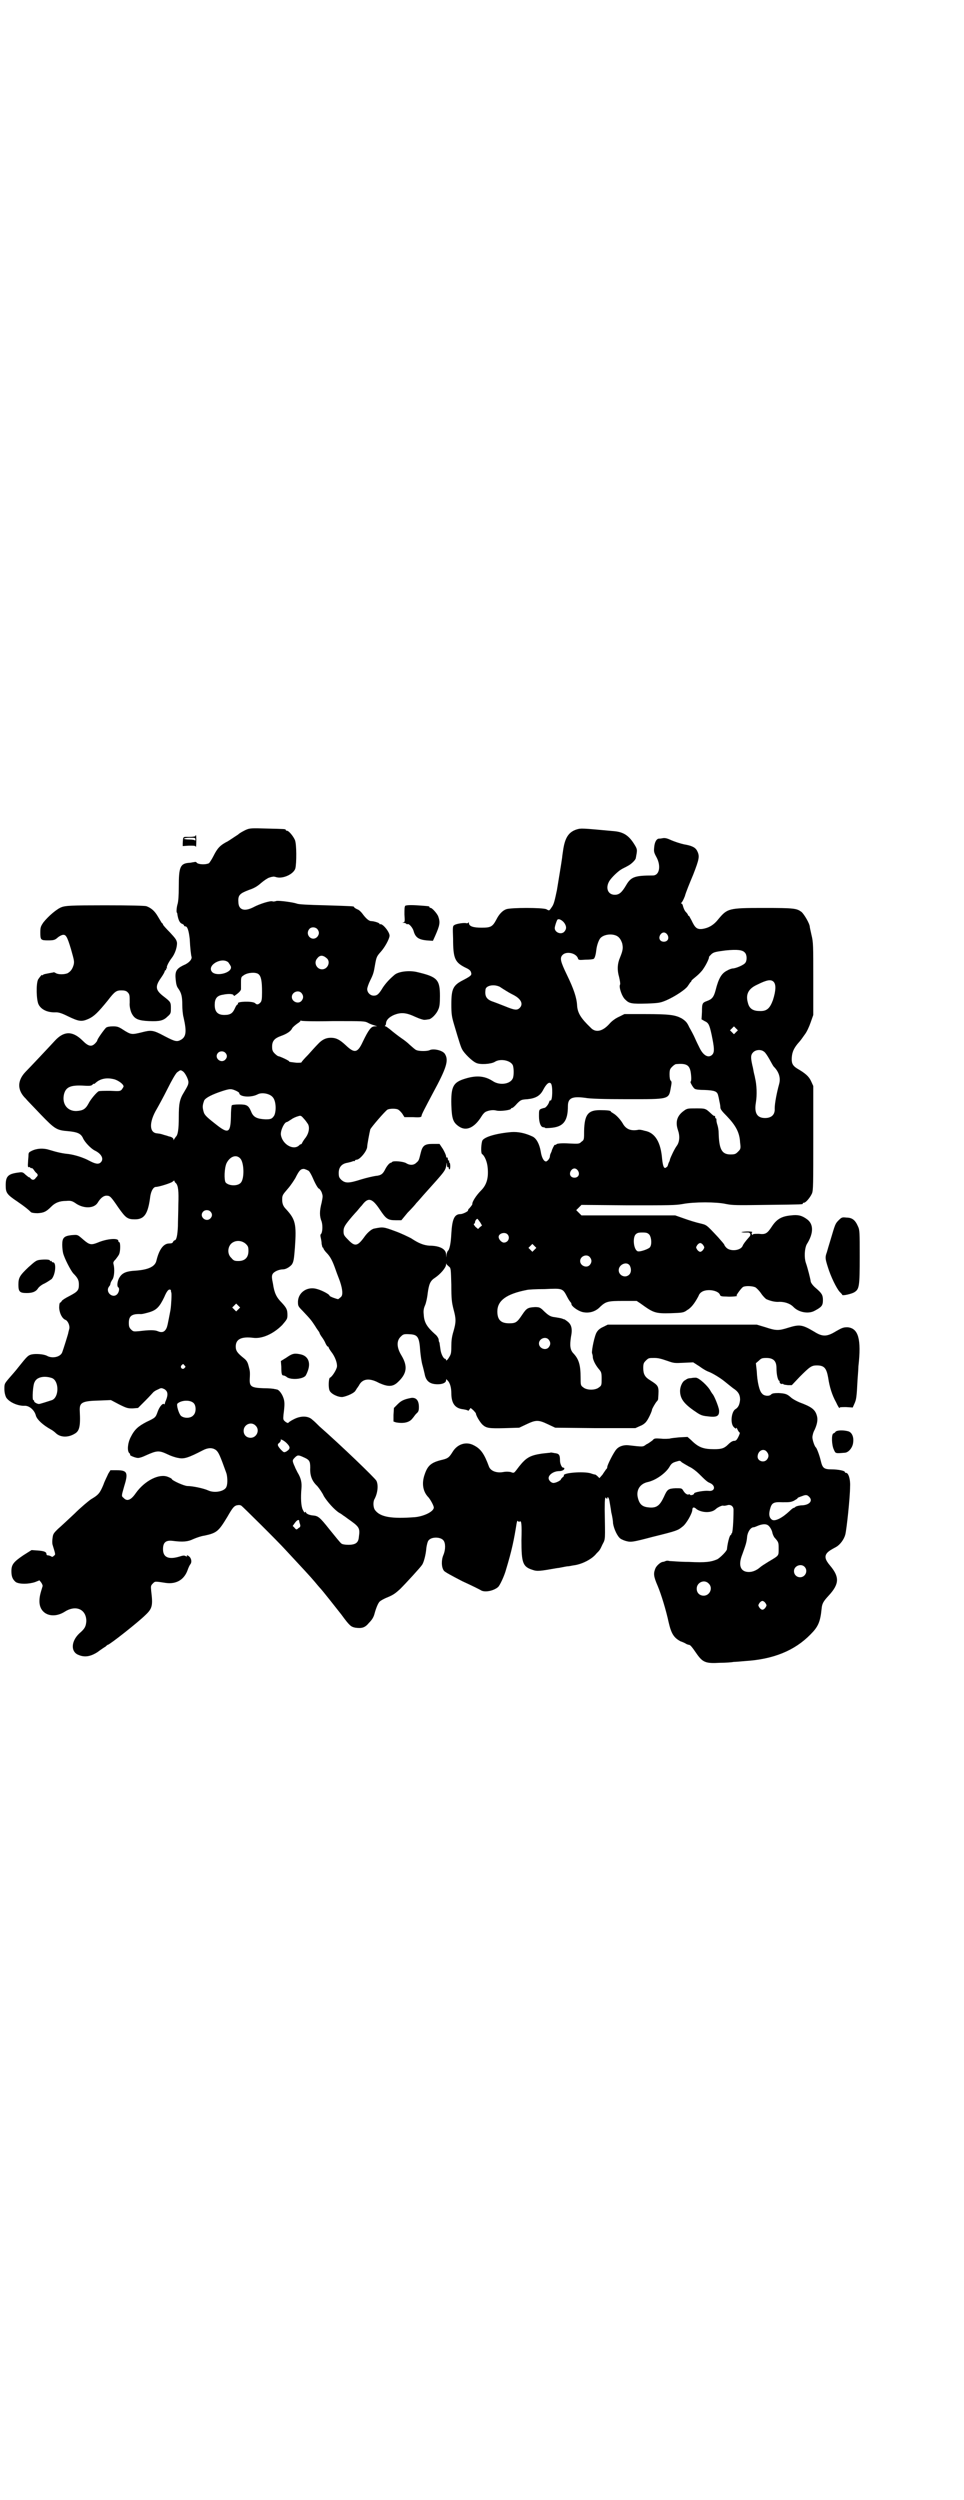 <?xml version="1.0" standalone="no"?>
<!DOCTYPE svg PUBLIC "-//W3C//DTD SVG 20010904//EN"
 "http://www.w3.org/TR/2001/REC-SVG-20010904/DTD/svg10.dtd">
<svg version="1.0" xmlns="http://www.w3.org/2000/svg"
 width="1100pt" height="2850pt" viewBox="0 0 1100 2850"
 preserveAspectRatio="xMidYMid meet">
<g transform="translate(0,2850) scale(0.5,-0.5)"
fill="#000000" stroke="none">
<path d="M561 3808 c-6 -3 -14 -7 -18 -11 -5 -3 -15 -10 -23 -15 -18 -9 -24
-16 -33 -34 -4 -8 -9 -15 -10 -16 -8 -4 -24 -3 -28 1 -1 2 -3 2 -3 2 -1 0 -6
-1 -12 -2 -23 -1 -26 -9 -26 -55 0 -20 -1 -34 -3 -40 -2 -7 -3 -19 -1 -19 0 0
1 -2 1 -5 2 -11 5 -18 10 -20 3 -1 5 -3 5 -4 0 -1 1 -2 3 -2 5 0 8 -11 10 -29
1 -21 3 -37 4 -40 2 -6 -6 -15 -19 -20 -16 -8 -19 -14 -17 -33 1 -9 2 -15 6
-20 7 -10 9 -18 9 -37 0 -9 1 -22 3 -29 7 -31 6 -43 -5 -50 -10 -6 -14 -5 -39
8 -26 14 -30 14 -53 8 -21 -5 -23 -5 -39 5 -12 8 -15 9 -25 9 -8 0 -13 -1 -16
-3 -5 -5 -20 -26 -20 -29 0 -1 -2 -4 -5 -7 -8 -8 -15 -7 -28 6 -23 23 -43 23
-64 0 -10 -11 -59 -63 -67 -71 -19 -20 -19 -42 1 -61 3 -4 18 -19 34 -36 32
-33 36 -36 63 -38 20 -2 28 -5 33 -15 4 -10 19 -25 27 -29 15 -7 22 -19 14
-27 -5 -5 -12 -4 -27 4 -13 7 -32 13 -47 15 -12 1 -26 4 -42 9 -15 5 -30 4
-42 -2 -6 -3 -7 -4 -7 -10 0 -4 -1 -11 -1 -15 -1 -11 0 -13 2 -12 1 1 2 0 3
-1 1 -1 2 -2 3 -1 1 0 3 -1 5 -4 2 -3 5 -7 7 -8 3 -4 3 -5 -2 -10 -4 -6 -8 -6
-12 -2 -1 2 -3 3 -4 3 -1 0 -4 3 -8 6 -5 5 -7 6 -14 5 -25 -3 -31 -8 -31 -29
0 -17 2 -21 26 -37 19 -13 26 -19 32 -25 2 -1 7 -2 15 -2 14 1 19 3 31 15 9 9
19 13 34 13 11 1 14 0 24 -7 18 -11 40 -10 48 3 6 10 13 16 20 16 8 0 10 -2
27 -27 17 -24 21 -27 38 -27 22 0 30 13 35 53 2 12 7 21 13 21 7 0 35 9 38 12
2 2 4 3 4 2 0 -1 1 -4 3 -5 6 -6 7 -19 6 -49 0 -16 -1 -38 -1 -50 -1 -20 -3
-32 -8 -32 -1 0 -2 -2 -3 -3 -1 -3 -3 -4 -9 -4 -13 0 -23 -14 -29 -39 -3 -14
-19 -21 -48 -23 -20 -1 -30 -5 -36 -15 -5 -7 -7 -21 -3 -23 3 -2 2 -10 -2 -15
-10 -12 -29 4 -19 17 2 2 3 5 3 6 0 2 2 6 4 9 5 6 6 25 3 36 -1 4 0 6 5 11 3
4 7 9 8 12 3 7 3 27 0 27 -1 0 -2 1 -2 3 0 7 -26 5 -47 -4 -15 -6 -19 -5 -32
6 -15 13 -13 12 -28 11 -17 -2 -21 -6 -21 -22 0 -6 1 -15 2 -19 3 -12 17 -39
23 -46 11 -11 13 -16 13 -26 0 -13 -3 -16 -22 -26 -8 -4 -16 -9 -17 -11 -1 -2
-3 -4 -4 -4 -1 0 -2 -5 -2 -12 1 -13 7 -24 14 -27 6 -2 11 -14 9 -21 -1 -4 -2
-7 -2 -8 0 -2 -12 -40 -14 -45 -4 -11 -23 -15 -35 -8 -8 4 -26 5 -35 3 -8 -2
-10 -4 -30 -29 -6 -8 -16 -19 -22 -26 -10 -12 -10 -12 -10 -24 0 -8 2 -15 4
-19 7 -11 27 -20 43 -19 10 0 22 -10 25 -23 3 -9 16 -21 34 -31 4 -2 9 -6 12
-9 10 -9 27 -10 42 -1 11 6 14 16 12 52 -1 20 5 23 47 24 l24 1 19 -10 c18 -9
20 -9 31 -9 l12 1 17 17 c9 9 17 18 18 19 1 1 5 4 10 6 8 4 8 4 15 1 8 -5 9
-12 4 -25 -2 -4 -3 -8 -3 -9 0 -1 -1 -1 -2 0 -3 2 -10 -6 -14 -17 -5 -14 -5
-14 -26 -24 -19 -10 -27 -17 -36 -35 -7 -14 -8 -31 -3 -36 2 -1 2 -3 2 -4 -2
-1 12 -7 18 -7 3 0 10 2 16 5 27 12 31 13 52 3 6 -3 17 -7 24 -8 13 -3 24 1
55 17 13 7 24 7 32 0 5 -5 8 -11 22 -50 3 -7 4 -25 1 -32 -3 -11 -27 -16 -42
-9 -11 5 -36 10 -47 10 -8 0 -36 13 -36 16 0 1 -4 3 -9 5 -20 8 -53 -9 -73
-37 -11 -16 -20 -20 -28 -11 -5 4 -5 4 1 25 10 32 8 38 -16 38 l-15 0 -5 -8
c-2 -5 -8 -16 -11 -25 -8 -19 -11 -23 -28 -33 -6 -4 -24 -19 -38 -33 -15 -14
-32 -30 -38 -35 -9 -9 -11 -11 -12 -20 -1 -6 -1 -13 0 -16 7 -23 7 -22 3 -25
-3 -3 -4 -3 -7 -1 -2 1 -5 2 -7 2 -2 0 -3 1 -3 3 0 5 -6 7 -20 8 l-14 1 -19
-12 c-22 -15 -27 -21 -27 -36 0 -13 3 -19 10 -25 8 -5 29 -5 44 0 l10 4 4 -5
c2 -3 4 -7 3 -9 -6 -19 -7 -25 -7 -34 0 -29 29 -41 57 -24 26 17 50 6 50 -21
-1 -12 -3 -17 -16 -28 -19 -18 -20 -42 -2 -49 14 -6 27 -4 43 6 8 6 17 12 19
13 2 2 4 4 5 4 4 0 70 52 86 68 16 15 17 22 13 55 -1 11 -1 12 4 17 5 5 4 5
30 1 23 -3 41 7 49 29 2 6 5 12 6 13 4 5 3 11 0 16 -4 5 -10 7 -7 3 1 -1 0 -1
-3 0 -3 2 -6 2 -15 -1 -24 -7 -37 -2 -37 17 0 15 6 21 22 19 23 -3 35 -2 47 4
7 3 18 7 26 8 28 6 32 10 52 43 12 21 15 24 21 26 5 1 8 1 11 -1 4 -3 82 -80
101 -101 40 -43 55 -59 66 -72 5 -6 10 -12 11 -13 7 -7 38 -47 50 -62 19 -26
22 -28 32 -30 15 -2 22 0 31 11 8 8 11 14 13 22 3 11 8 24 12 27 2 2 11 7 19
10 12 5 17 9 27 18 14 14 47 50 50 55 4 5 9 24 10 39 1 7 3 15 5 17 7 9 28 8
34 0 5 -6 5 -21 0 -33 -5 -11 -5 -28 1 -36 2 -3 17 -11 42 -24 22 -10 42 -20
43 -21 9 -5 29 -1 39 8 4 4 14 25 18 40 13 43 18 67 24 105 1 5 2 7 3 5 1 -1
2 -2 4 -1 4 3 5 -5 4 -43 0 -51 3 -60 25 -67 11 -4 17 -3 57 4 2 0 7 1 12 2 5
1 10 2 12 2 2 0 7 1 12 2 19 2 43 14 53 27 8 8 8 8 14 21 7 13 6 9 5 80 0 25
1 30 4 25 1 -2 2 -2 2 0 0 6 4 1 5 -7 1 -6 3 -17 4 -25 2 -8 4 -19 4 -25 2
-13 10 -30 17 -35 3 -2 10 -5 15 -6 9 -2 13 -2 58 10 57 14 58 15 68 23 9 6
23 31 23 39 0 6 4 7 10 1 12 -8 33 -9 43 0 5 5 17 10 18 8 1 0 4 0 8 1 8 3 15
-2 15 -10 0 -28 -2 -53 -4 -54 -2 -1 -2 -2 -1 -2 1 0 0 -1 -2 -2 -3 -3 -7 -21
-8 -32 0 -4 -15 -19 -22 -23 -14 -6 -26 -8 -65 -6 -21 0 -40 2 -44 2 -3 1 -7
1 -9 0 -2 -1 -5 -2 -7 -2 -5 -1 -13 -8 -16 -14 -5 -12 -5 -18 5 -41 8 -19 19
-55 25 -83 6 -26 12 -35 27 -43 6 -2 12 -5 13 -6 2 -1 5 -2 6 -2 3 0 6 -3 19
-22 13 -18 20 -21 52 -19 13 0 27 1 31 2 4 0 16 1 27 2 63 4 112 23 149 61 17
17 22 28 25 58 1 12 4 17 16 30 25 27 25 43 3 69 -11 13 -13 21 -6 29 4 4 7 6
20 13 9 5 18 17 21 28 3 11 11 85 11 110 1 17 -4 31 -9 31 -2 0 -3 1 -3 2 0 3
-16 6 -30 6 -18 0 -21 3 -25 20 -3 13 -9 28 -11 30 -3 2 -8 17 -8 23 0 4 2 12
5 17 6 13 8 24 5 33 -4 14 -13 20 -40 30 -7 3 -16 8 -19 11 -9 8 -13 9 -28 10
-11 0 -15 -1 -17 -3 -4 -5 -17 -4 -21 2 -6 5 -11 27 -12 51 l-2 18 7 6 c5 5 7
6 17 6 16 0 23 -7 23 -23 0 -15 3 -27 6 -29 2 -1 2 -2 1 -2 -1 0 0 -1 1 -3 1
-2 4 -3 5 -2 2 0 3 0 3 -1 0 -1 4 -1 10 -2 l9 0 18 19 c23 23 27 26 39 26 17
0 22 -6 26 -28 3 -21 9 -40 18 -56 4 -9 8 -15 8 -13 0 2 4 2 15 2 l15 -1 4 9
c4 9 5 13 7 54 1 13 2 27 2 31 7 62 0 87 -25 89 -9 0 -12 -1 -26 -9 -21 -13
-31 -13 -50 -1 -27 16 -33 17 -59 9 -22 -7 -28 -7 -52 1 l-20 6 -170 0 -170 0
-10 -5 c-7 -3 -12 -7 -15 -12 -5 -7 -12 -41 -11 -48 1 -2 2 -7 2 -11 2 -9 8
-19 15 -27 4 -5 5 -7 5 -20 0 -14 0 -16 -6 -20 -8 -7 -28 -7 -36 0 -6 4 -6 6
-6 22 0 29 -4 42 -16 55 -8 8 -9 18 -6 38 4 19 1 29 -9 36 -4 3 -7 5 -7 4 0 0
-2 1 -5 2 -3 1 -10 2 -16 3 -10 1 -15 4 -29 18 -5 4 -7 5 -16 5 -16 -1 -19 -2
-29 -17 -12 -18 -15 -20 -30 -20 -19 0 -27 8 -27 27 0 25 21 40 67 49 3 1 21
2 41 2 42 2 41 2 52 -19 3 -6 7 -11 8 -12 0 0 1 -1 1 -3 0 -5 14 -15 24 -18
15 -4 31 0 42 12 13 12 18 13 52 13 l31 0 9 -6 c29 -21 33 -23 69 -22 26 1 29
1 37 7 9 5 17 15 26 32 2 6 6 9 10 11 14 6 36 1 39 -8 1 -3 3 -4 15 -4 10 -1
30 1 23 2 -2 0 11 18 15 20 6 3 22 2 28 -1 3 -2 9 -8 13 -14 4 -6 10 -12 12
-13 9 -4 20 -7 30 -6 12 0 24 -4 31 -11 12 -13 34 -17 48 -10 17 9 20 12 20
25 0 12 -3 16 -17 28 -6 5 -11 12 -11 15 0 3 -7 31 -11 42 -4 12 -3 32 2 42
16 25 16 46 1 57 -12 9 -21 11 -37 9 -22 -2 -33 -9 -44 -26 -10 -15 -14 -18
-29 -16 -10 0 -14 0 -14 -2 0 -1 -1 -1 -2 1 -1 2 -1 3 0 4 4 2 -6 3 -17 2 -9
-1 -9 -1 -3 -2 4 0 9 0 11 0 6 0 7 -6 3 -10 -9 -10 -14 -17 -15 -20 -4 -11
-27 -14 -37 -5 -3 3 -5 6 -5 7 0 1 -6 8 -14 17 -28 30 -26 28 -42 32 -9 2 -25
7 -36 11 l-20 7 -107 0 -107 0 -6 6 -6 6 6 6 6 6 106 -1 c95 0 108 0 125 3 26
5 77 5 99 0 15 -3 24 -3 93 -2 85 1 82 1 82 3 0 1 1 2 3 2 4 0 14 12 18 21 3
7 3 22 3 126 l0 119 -5 11 c-5 11 -13 18 -32 29 -11 7 -13 13 -12 26 1 12 5
20 13 30 9 10 9 11 17 22 4 5 10 18 13 27 l6 17 0 83 c0 75 0 83 -4 99 -2 9
-4 18 -4 19 0 7 -13 29 -19 34 -11 8 -16 9 -86 9 -81 0 -83 -1 -104 -26 -11
-14 -23 -20 -37 -22 -12 -1 -16 3 -24 20 -3 5 -5 10 -6 10 -1 0 -2 1 -2 2 0 1
-2 4 -5 7 -3 3 -5 9 -6 12 -1 4 -2 7 -4 7 -1 0 -1 0 0 2 1 0 5 7 8 15 2 8 11
30 19 49 14 36 15 42 9 54 -4 8 -12 12 -30 15 -9 2 -21 6 -28 9 -11 5 -15 6
-21 5 -4 -1 -8 -1 -9 -1 -5 -1 -9 -8 -10 -19 -1 -10 -1 -12 5 -23 11 -20 7
-42 -8 -42 -41 0 -50 -3 -61 -22 -10 -17 -16 -22 -26 -22 -16 0 -22 16 -12 32
6 9 20 22 27 26 3 2 10 5 15 8 8 4 18 14 18 18 0 0 1 5 2 11 1 8 1 10 -6 21
-12 19 -24 27 -45 29 -76 7 -76 7 -86 4 -19 -6 -27 -20 -31 -48 -1 -7 -2 -13
-2 -15 -2 -15 -8 -50 -12 -75 -5 -24 -7 -32 -11 -38 -7 -10 -6 -10 -13 -6 -8
4 -82 4 -92 0 -8 -3 -16 -11 -22 -23 -9 -17 -13 -19 -34 -19 -19 0 -29 3 -29
11 0 1 -1 2 -1 1 -1 -2 -3 -2 -4 -2 -5 2 -24 -1 -28 -4 -4 -2 -4 -5 -3 -31 0
-45 4 -54 28 -66 9 -4 12 -7 13 -11 2 -6 0 -8 -17 -17 -24 -12 -28 -20 -28
-56 0 -22 1 -28 6 -45 13 -44 16 -53 19 -58 4 -8 22 -26 31 -30 9 -5 35 -3 43
2 12 8 35 4 41 -7 3 -6 3 -26 0 -31 -6 -13 -30 -16 -45 -6 -20 13 -40 14 -69
4 -22 -8 -27 -18 -26 -58 1 -32 4 -40 17 -49 17 -12 36 -3 52 23 3 5 7 9 9 10
8 4 18 5 25 3 9 -2 32 1 33 4 0 1 1 2 3 2 1 0 6 4 11 10 9 9 10 9 24 10 19 2
29 8 36 22 7 13 13 18 17 14 5 -4 4 -42 -1 -39 -1 1 -2 -1 -3 -4 -2 -6 -8 -13
-11 -13 -1 0 -4 -1 -7 -2 -5 -2 -5 -4 -5 -17 0 -14 4 -25 10 -25 2 0 4 -1 5
-2 1 0 8 0 16 1 25 3 35 16 35 49 0 19 10 23 40 19 10 -2 42 -3 95 -3 98 0 95
-1 100 27 2 10 2 13 0 15 -2 1 -3 7 -3 14 0 11 1 13 6 18 3 3 7 6 9 6 23 2 30
-2 33 -17 2 -11 2 -23 0 -23 -2 0 5 -13 9 -16 2 -2 11 -3 23 -3 23 -1 29 -3
31 -13 1 -3 2 -9 3 -14 1 -4 2 -10 2 -13 0 -4 4 -9 15 -20 20 -21 29 -37 30
-60 2 -14 1 -15 -5 -21 -5 -5 -7 -6 -17 -6 -20 0 -26 12 -27 50 0 7 -2 15 -3
18 -1 3 -2 7 -2 10 0 2 0 4 -1 4 -1 0 -2 2 -2 3 0 2 0 3 -1 3 -1 -1 -4 1 -8 5
-13 12 -13 12 -34 12 -20 0 -21 0 -29 -6 -15 -11 -19 -25 -13 -43 5 -14 4 -28
-3 -37 -5 -7 -13 -24 -15 -30 0 -1 -1 -5 -3 -8 -1 -3 -2 -6 -2 -6 0 -1 -1 -3
-3 -4 -5 -5 -8 0 -10 19 -3 38 -16 60 -40 64 -6 2 -13 3 -15 2 -17 -3 -28 2
-35 15 -6 10 -16 20 -22 23 -3 2 -5 3 -5 4 0 2 -9 3 -25 3 -27 0 -35 -10 -36
-47 0 -20 0 -21 -6 -25 -5 -5 -6 -5 -28 -4 -16 1 -25 0 -28 -1 -2 -2 -5 -3 -5
-2 -1 0 -6 -10 -7 -14 0 -1 -1 -3 -2 -5 -1 -2 -2 -5 -2 -7 0 -5 -6 -12 -9 -12
-5 0 -10 9 -12 23 -3 17 -10 30 -19 34 -17 8 -33 11 -48 10 -35 -3 -61 -11
-66 -19 -3 -6 -4 -29 -1 -31 6 -4 12 -18 13 -32 2 -22 -2 -38 -15 -51 -12 -12
-21 -27 -20 -31 0 -1 -1 -3 -7 -10 -2 -1 -3 -4 -3 -5 0 -2 -12 -8 -17 -8 -14
0 -19 -11 -21 -44 -1 -22 -4 -37 -8 -40 -1 -1 -2 -4 -3 -8 l0 -7 -1 7 c0 12
-14 20 -38 20 -13 1 -24 5 -42 17 -6 3 -22 11 -36 16 -27 10 -28 10 -48 6 -6
-1 -15 -9 -21 -17 -17 -24 -23 -25 -39 -8 -9 9 -10 11 -10 19 0 9 3 14 20 34
2 2 6 7 9 10 3 3 8 10 13 15 14 19 23 17 41 -10 14 -21 18 -24 36 -24 l13 0
14 17 c9 9 18 19 20 22 3 3 10 11 16 18 53 59 50 55 53 71 0 4 1 4 1 -2 0 -3
1 -6 2 -5 1 1 2 0 2 -2 0 -2 1 -3 2 -3 2 0 2 14 0 15 -1 1 -2 2 -1 3 1 1 0 2
-1 2 -1 0 -2 2 -2 4 0 2 -1 4 -2 3 -1 -1 -2 1 -2 3 0 2 -3 9 -7 16 l-8 12 -16
0 c-18 0 -23 -4 -27 -21 -4 -16 -4 -17 -10 -22 -6 -6 -15 -6 -23 -1 -6 4 -29
6 -32 3 -1 -1 -2 -2 -3 -2 -3 0 -9 -7 -13 -15 -5 -10 -9 -14 -22 -15 -6 -1
-20 -4 -33 -8 -28 -9 -36 -9 -45 -1 -5 5 -6 7 -6 16 0 13 7 21 20 23 4 1 9 2
11 3 2 1 4 1 5 1 0 -1 1 -1 1 1 0 1 2 2 4 2 7 0 24 20 24 30 0 4 5 31 7 39 2
5 34 42 39 45 5 3 21 3 25 0 2 -1 6 -5 9 -9 l5 -8 20 0 c16 -1 19 0 19 3 0 3
8 18 26 52 31 57 36 74 28 88 -4 9 -26 14 -35 10 -5 -3 -25 -3 -31 0 -3 1 -9
7 -15 12 -5 5 -13 11 -16 13 -9 6 -23 17 -30 23 -4 3 -8 6 -9 6 -2 0 -2 1 -1
2 1 0 2 3 2 6 1 7 7 13 18 18 15 6 27 6 48 -4 11 -5 21 -8 23 -7 3 0 7 1 8 1
6 0 18 12 22 22 3 6 4 13 4 31 0 38 -6 44 -53 55 -18 4 -41 1 -50 -6 -13 -11
-20 -19 -27 -29 -9 -15 -13 -19 -21 -19 -8 0 -15 7 -15 15 0 3 3 12 7 20 7 14
8 18 11 36 3 17 4 19 13 29 9 10 19 28 20 36 1 8 -15 28 -21 27 -1 -1 -2 0 -2
1 0 2 -13 6 -19 6 -5 0 -12 6 -20 17 -3 4 -8 9 -12 10 -4 2 -7 4 -7 5 0 2 -2
2 -65 4 -41 1 -62 2 -66 4 -9 3 -39 7 -46 6 -3 -1 -7 -2 -9 -1 -5 2 -30 -6
-43 -13 -21 -11 -35 -7 -35 12 -1 15 3 19 24 27 12 4 19 8 28 16 7 6 15 11 18
12 3 1 6 2 8 2 2 1 6 0 9 -1 15 -4 39 7 43 20 3 12 3 56 -1 65 -4 9 -14 21
-18 21 -2 0 -3 1 -3 2 0 2 -2 2 -43 3 -35 1 -39 1 -48 -3z m728 -214 c4 -7 4
-12 -1 -18 -7 -8 -22 -2 -22 8 0 4 4 16 6 19 3 4 13 -2 17 -9z m-565 -12 c5
-6 5 -12 0 -18 -12 -12 -29 5 -18 18 4 5 13 5 18 0z m799 -13 c5 -8 1 -16 -8
-16 -9 0 -13 8 -8 16 2 3 5 5 8 5 3 0 6 -2 8 -5z m-117 -2 c7 -3 11 -9 14 -18
2 -10 2 -15 -5 -32 -6 -14 -7 -28 -2 -45 2 -9 3 -15 2 -17 -3 -5 4 -27 12 -34
9 -9 14 -10 50 -9 28 1 31 2 45 8 18 8 41 23 47 31 2 3 5 7 6 9 2 1 3 3 3 4 0
1 5 5 11 10 5 4 13 12 16 17 7 10 14 25 13 27 0 1 3 4 6 7 5 4 8 5 31 8 29 3
40 1 45 -5 5 -5 5 -18 1 -23 -3 -5 -22 -13 -29 -13 -2 0 -8 -2 -13 -5 -12 -6
-19 -17 -26 -45 -4 -15 -8 -20 -19 -24 -11 -4 -12 -5 -12 -25 l-1 -17 7 -4 c9
-4 11 -8 16 -31 6 -29 7 -39 2 -45 -8 -9 -20 -4 -29 14 -3 6 -8 16 -11 23 -3
7 -9 18 -13 25 -5 11 -8 14 -17 20 -15 8 -27 10 -85 10 l-46 0 -12 -6 c-7 -3
-16 -9 -22 -16 -16 -18 -32 -21 -43 -9 -23 22 -30 34 -31 51 -1 18 -8 38 -23
69 -15 31 -17 39 -10 46 9 9 31 4 35 -8 1 -4 3 -4 17 -3 10 0 18 1 19 2 3 2 5
12 6 21 1 9 5 21 9 26 7 8 24 11 36 6z m-660 -52 c9 -8 2 -25 -11 -25 -12 0
-20 15 -11 25 6 8 13 8 22 0z m-225 -9 c2 -3 5 -7 6 -10 3 -14 -33 -23 -43
-12 -13 15 22 35 37 22z m69 -27 c6 -5 8 -16 8 -41 0 -17 -1 -21 -4 -24 -5 -5
-8 -5 -12 -1 -6 5 -42 4 -39 -1 1 -1 0 -2 -1 -2 -1 0 -4 -4 -6 -9 -5 -11 -10
-15 -24 -15 -15 0 -22 7 -22 23 0 14 5 21 18 23 14 3 24 2 25 -1 1 -2 2 -2 4
0 9 6 13 11 13 14 0 2 0 9 0 16 0 12 1 12 7 16 9 6 27 7 33 2z m1176 -18 c5
-6 5 -19 -2 -41 -7 -19 -14 -26 -31 -25 -15 0 -23 6 -26 18 -6 20 1 33 21 42
22 11 32 13 38 6z m-625 -11 c4 -3 11 -7 14 -9 3 -2 10 -6 16 -9 18 -9 24 -21
15 -30 -6 -6 -12 -5 -34 4 -10 4 -23 9 -29 11 -13 5 -17 12 -15 27 1 9 19 13
33 6z m-453 -14 c5 -6 5 -12 0 -18 -7 -8 -22 -2 -22 9 0 11 15 17 22 9z m72
-64 c71 0 72 0 80 -4 5 -3 12 -5 15 -6 l6 -2 -6 0 c-8 0 -14 -8 -27 -35 -12
-26 -19 -27 -39 -8 -14 13 -22 17 -34 17 -11 0 -20 -4 -30 -15 -4 -4 -14 -15
-22 -24 -8 -8 -15 -16 -15 -17 0 -1 -5 -1 -11 -1 -17 2 -17 2 -17 3 0 2 -22
12 -25 12 -1 0 -5 3 -8 6 -5 5 -6 8 -6 16 0 13 6 19 20 24 14 5 23 11 26 18 2
3 7 7 11 10 5 3 8 6 8 7 0 1 1 1 1 0 1 -1 26 -2 73 -1z m920 -25 l-5 -5 -4 4
-5 5 4 4 5 5 4 -4 5 -5 -4 -4z m64 -45 c3 -2 8 -10 12 -17 4 -7 8 -15 10 -17
12 -12 16 -26 12 -40 -5 -18 -10 -43 -10 -55 1 -14 -7 -22 -22 -22 -18 0 -25
11 -21 35 3 18 2 41 -2 57 0 1 -1 5 -2 9 -1 3 -2 12 -4 19 -4 18 -4 24 2 30 6
6 18 7 25 1z m-1230 -2 c5 -5 5 -11 0 -16 -10 -10 -27 5 -16 16 4 4 12 4 16 0z
m-96 -43 c5 -4 12 -18 12 -24 0 -5 -1 -8 -10 -23 -10 -16 -12 -26 -12 -57 0
-28 -2 -41 -7 -45 -1 -2 -3 -4 -4 -6 0 -2 -1 -2 -1 0 0 3 -4 6 -10 7 -1 0 -5
2 -10 3 -12 4 -11 3 -17 4 -19 1 -19 26 -1 56 4 7 15 27 24 45 10 20 18 34 22
38 8 6 8 6 14 2z m-156 -18 c9 -3 20 -11 20 -16 0 -1 -2 -4 -4 -7 -4 -4 -5 -4
-26 -3 -14 0 -24 0 -27 -1 -5 -3 -18 -18 -23 -28 -7 -13 -13 -16 -27 -17 -21
-1 -34 16 -29 38 4 16 14 21 41 20 17 -1 21 -1 24 2 2 2 3 3 3 2 0 -1 2 0 4 2
11 10 26 13 44 8z m277 -26 c4 -2 7 -4 7 -5 0 -9 27 -11 42 -3 9 5 27 2 34 -6
8 -8 9 -31 4 -42 -5 -8 -8 -9 -20 -9 -20 1 -28 5 -33 18 -6 14 -10 16 -27 16
-10 0 -16 -1 -17 -2 -1 -2 -2 -13 -2 -26 -1 -38 -6 -40 -36 -16 -23 18 -25 21
-27 30 -2 8 -2 12 2 23 3 6 18 14 43 22 16 5 19 5 30 0z m164 -76 c4 -8 2 -20
-5 -30 -4 -5 -8 -11 -9 -14 -2 -2 -3 -3 -3 -2 0 1 -1 0 -3 -2 -13 -13 -39 2
-42 24 -1 10 8 29 14 29 1 0 5 3 10 6 4 3 11 6 15 7 6 2 7 2 13 -5 4 -4 8 -10
10 -13z m-154 -79 c8 -10 9 -44 1 -54 -7 -9 -28 -8 -35 0 -4 6 -3 33 2 44 8
16 23 21 32 10z m156 -28 c2 -2 6 -9 9 -16 6 -14 12 -24 14 -24 1 0 4 -4 6 -8
3 -9 3 -9 0 -24 -5 -19 -5 -31 0 -43 3 -10 2 -26 -2 -29 -1 -1 -1 -4 0 -8 1
-4 2 -10 2 -14 1 -5 2 -8 2 -8 1 0 2 -1 2 -2 0 -1 3 -6 7 -10 9 -9 14 -19 21
-39 3 -9 8 -21 10 -27 6 -18 7 -31 2 -35 -2 -2 -5 -4 -6 -5 -3 0 -20 6 -20 8
0 3 -17 12 -28 15 -22 7 -43 -7 -44 -28 0 -10 0 -11 10 -21 20 -21 21 -23 29
-35 4 -7 9 -13 10 -15 0 -2 3 -7 6 -11 3 -4 7 -11 8 -14 2 -4 4 -7 5 -7 1 0 2
-1 2 -2 0 -1 3 -6 6 -10 8 -10 14 -25 13 -34 -1 -7 -11 -23 -16 -25 -3 -1 -4
-22 -1 -29 3 -8 20 -16 30 -15 11 2 26 9 29 14 1 2 3 4 3 5 1 1 3 4 5 7 8 16
24 18 46 6 20 -9 31 -9 42 1 22 20 24 37 9 62 -11 18 -11 33 -2 42 6 6 7 7 22
6 17 -1 21 -6 23 -38 1 -11 3 -25 5 -32 2 -7 4 -16 5 -20 3 -17 12 -24 30 -24
12 0 19 4 19 9 0 3 1 3 3 0 6 -5 9 -17 9 -29 0 -23 8 -35 27 -37 6 -1 10 -2
11 -3 0 -1 2 0 3 2 l3 4 6 -5 c3 -3 6 -7 6 -7 0 -5 9 -20 15 -26 9 -8 14 -9
52 -8 l32 1 17 8 c21 10 27 10 48 0 l17 -8 92 -1 91 0 11 5 c6 2 12 7 14 10 5
6 13 24 13 27 0 2 8 16 11 19 2 2 3 4 3 6 2 29 2 29 -18 42 -12 7 -16 14 -16
28 0 10 1 12 6 17 6 6 7 6 19 6 8 0 14 -1 31 -7 14 -5 16 -5 36 -4 l22 1 14
-9 c8 -6 17 -11 20 -12 9 -3 27 -14 37 -22 6 -5 15 -12 20 -16 11 -7 16 -14
16 -26 -1 -11 -4 -18 -11 -22 -9 -6 -12 -33 -3 -41 3 -3 5 -4 5 -2 0 2 2 0 3
-3 2 -4 4 -7 5 -7 1 0 0 -4 -3 -10 -4 -8 -6 -9 -10 -9 -3 0 -8 -3 -13 -8 -9
-9 -15 -11 -32 -11 -25 0 -36 4 -53 21 l-8 7 -19 -1 c-10 -1 -20 -2 -22 -3 -2
0 -11 -1 -19 0 -14 1 -16 1 -20 -4 -3 -2 -9 -7 -14 -9 -8 -6 -6 -6 -41 -2 -10
1 -21 -2 -27 -9 -6 -6 -21 -36 -21 -40 0 -2 -1 -5 -3 -6 -1 -2 -5 -7 -8 -12
l-7 -8 -4 4 c-2 2 -5 4 -5 4 -1 0 -6 1 -11 3 -17 5 -65 1 -61 -5 0 -1 -1 -3
-3 -4 -2 -2 -4 -4 -4 -5 0 -2 -11 -8 -17 -8 -5 0 -11 6 -11 11 0 8 12 16 24
16 7 0 12 3 12 6 0 1 -1 2 -3 2 -3 0 -7 9 -7 16 0 13 -2 16 -12 17 -5 1 -10 2
-10 1 -1 0 -9 -1 -19 -2 -27 -4 -36 -9 -52 -29 -13 -17 -11 -16 -20 -13 -5 1
-11 1 -16 0 -15 -3 -29 2 -33 12 -11 30 -19 41 -35 49 -17 9 -37 3 -48 -15 -8
-13 -11 -15 -23 -18 -26 -6 -34 -13 -41 -34 -7 -20 -4 -39 9 -52 5 -6 12 -19
12 -23 0 -9 -22 -20 -43 -22 -53 -4 -79 0 -91 16 -4 5 -5 17 -2 24 8 14 10 33
5 43 -3 6 -81 81 -130 124 -5 5 -12 12 -16 15 -9 9 -26 10 -43 1 -6 -3 -12 -7
-12 -8 0 -1 -3 0 -6 2 -6 5 -6 5 -5 17 3 23 3 30 -1 40 -3 8 -10 17 -14 17 0
0 -3 1 -5 1 -2 1 -14 2 -26 2 -28 1 -32 4 -31 22 1 18 0 18 -3 30 -2 8 -5 12
-10 16 -15 12 -19 17 -19 27 0 17 13 23 39 20 20 -3 46 8 67 29 11 13 12 14
12 23 0 12 -2 16 -13 28 -12 12 -17 22 -20 43 -3 14 -3 18 -1 22 3 6 15 11 24
11 6 0 15 5 20 11 4 6 5 12 7 38 4 55 1 65 -20 88 -7 7 -9 13 -9 22 0 10 1 11
13 25 7 8 14 19 17 24 9 18 12 21 20 21 3 -1 9 -3 11 -5z m614 1 c5 -8 1 -16
-8 -16 -9 0 -13 8 -8 16 2 3 5 5 8 5 3 0 6 -2 8 -5z m-839 -93 c5 -5 5 -11 0
-16 -10 -10 -27 5 -16 16 4 4 12 4 16 0z m616 -25 l4 -7 -5 -4 -4 -4 -6 5 c-3
4 -5 6 -3 7 1 0 2 2 2 3 0 4 4 9 6 8 1 -1 3 -4 6 -8z m62 -27 c7 -7 2 -19 -8
-19 -5 0 -12 7 -12 13 0 8 14 12 20 6z m324 -1 c5 -7 6 -23 1 -29 -4 -4 -21
-10 -27 -9 -9 2 -13 28 -6 38 4 4 6 5 16 5 10 0 12 -1 16 -5z m-921 -21 c5 -5
6 -7 6 -16 0 -15 -8 -23 -23 -23 -9 0 -11 1 -16 7 -9 8 -9 23 -1 32 9 9 24 9
34 0z m1044 -3 c3 -5 3 -5 0 -10 -2 -3 -5 -5 -7 -5 -2 0 -5 2 -7 5 -3 5 -3 5
0 10 2 3 5 5 7 5 2 0 5 -2 7 -5z m-385 -10 l-5 -5 -4 4 -5 5 4 4 5 5 4 -4 5
-5 -4 -4z m126 -17 c5 -6 5 -12 0 -18 -7 -8 -22 -2 -22 9 0 11 15 17 22 9z
m-321 -22 c4 -3 4 -6 5 -41 0 -33 1 -40 5 -56 6 -22 6 -29 0 -50 -4 -13 -5
-22 -5 -35 0 -16 -1 -18 -6 -26 -3 -5 -6 -7 -6 -5 0 2 -1 3 -2 3 -4 0 -10 12
-11 23 -1 7 -2 13 -2 14 -1 1 -2 4 -2 8 -1 3 -4 8 -8 11 -19 17 -25 27 -26 45
-1 9 0 14 3 21 2 4 5 17 6 27 3 22 6 29 17 36 12 8 25 23 25 30 0 3 1 3 1 1 1
-2 4 -4 6 -6z m412 3 c4 -7 4 -16 -1 -21 -9 -9 -24 -2 -24 10 0 13 18 21 25
11z m-1047 -56 c0 -1 0 -4 1 -6 1 -3 0 -27 -2 -40 -6 -31 -7 -38 -10 -43 -4
-7 -10 -9 -19 -5 -7 3 -19 3 -43 0 -12 -1 -13 -1 -18 4 -4 4 -5 7 -5 15 0 16
7 21 28 20 3 0 11 2 18 4 17 5 24 12 35 35 5 12 9 17 12 17 1 0 3 -1 3 -1z
m154 -44 l-5 -5 -4 4 -5 5 4 4 5 5 4 -4 5 -5 -4 -4z m708 -69 c5 -6 5 -12 0
-18 -7 -8 -22 -2 -22 9 0 11 15 17 22 9z m-831 -59 c3 -3 3 -3 0 -6 -4 -5 -11
1 -7 6 4 4 4 4 7 0z m-302 -29 c16 -7 16 -43 0 -50 -9 -3 -28 -9 -30 -9 -4 0
-11 4 -11 6 0 2 -1 3 -2 3 -3 0 -1 35 3 41 5 12 23 15 40 9z m323 -57 c6 -6 6
-22 -1 -28 -6 -7 -21 -7 -28 -1 -5 5 -11 25 -8 28 9 8 29 9 37 1z m141 -51
c11 -10 3 -28 -11 -28 -9 0 -16 6 -16 16 0 14 17 22 27 12z m71 -40 c9 -9 9
-13 0 -19 -6 -3 -6 -3 -13 4 -8 9 -9 12 -3 16 2 2 3 5 3 5 -3 5 7 0 13 -6z
m1096 -20 c5 -6 5 -12 0 -18 -7 -8 -22 -3 -21 8 1 13 14 19 21 10z m-1058 -12
c14 -6 16 -9 16 -24 -1 -18 4 -31 16 -42 5 -6 12 -16 15 -23 8 -13 24 -31 35
-38 4 -2 8 -5 9 -6 2 -1 6 -4 10 -7 27 -19 29 -21 26 -42 -1 -13 -7 -18 -24
-18 -7 0 -14 1 -16 3 -2 1 -14 16 -27 32 -23 29 -26 31 -39 32 -8 1 -15 4 -15
8 0 1 0 1 -2 -1 -1 -1 -2 0 -5 6 -4 8 -5 27 -3 49 1 13 -1 23 -9 36 -3 6 -5
10 -5 10 0 0 -1 3 -3 7 -4 10 -4 11 2 17 6 6 8 6 19 1z m864 -12 c3 -2 10 -6
17 -10 7 -3 17 -11 22 -16 17 -17 20 -19 25 -21 14 -6 12 -20 -3 -18 -10 1
-33 -3 -33 -6 0 -3 -8 -5 -9 -3 -1 1 -2 2 -3 1 -3 -2 -9 2 -13 9 -3 5 -4 5
-17 5 -17 -1 -19 -2 -27 -20 -9 -19 -16 -25 -32 -24 -16 1 -23 6 -27 21 -5 18
4 33 22 37 19 4 42 21 50 35 4 7 7 9 13 11 11 3 10 4 15 -1z m290 -78 c10 -9
2 -19 -15 -20 -7 0 -13 -2 -15 -3 -2 -2 -4 -3 -5 -3 -1 0 -5 -3 -9 -7 -17 -16
-33 -24 -40 -20 -6 4 -8 11 -5 23 4 16 8 18 29 17 14 0 18 0 25 3 5 3 9 5 9 6
0 1 2 2 5 3 2 1 6 2 8 3 6 2 9 2 13 -2z m-1163 -57 c0 -1 1 -4 2 -7 1 -4 0 -6
-4 -8 -4 -4 -5 -4 -9 1 l-4 4 5 7 c5 7 10 9 10 3z m1069 -8 c5 -3 10 -12 11
-19 1 -3 3 -8 5 -10 9 -10 9 -11 9 -25 0 -17 1 -15 -24 -30 -8 -5 -16 -10 -18
-12 -8 -7 -17 -11 -26 -11 -19 0 -25 15 -15 40 8 22 10 28 11 40 1 11 8 22 15
22 2 0 6 2 11 4 8 3 16 4 21 1z m84 -95 c9 -9 2 -24 -10 -24 -8 0 -14 6 -14
14 0 12 16 18 24 10z m-219 -38 c11 -10 3 -28 -11 -28 -9 0 -16 6 -16 16 0 14
17 22 27 12z m130 -45 c3 -5 3 -5 0 -10 -2 -3 -5 -5 -7 -5 -2 0 -5 2 -7 5 -3
5 -3 5 0 10 2 3 5 5 7 5 2 0 5 -2 7 -5z"/>
<path d="M654 2605 l-13 -8 1 -13 c0 -16 1 -20 5 -20 2 0 6 -2 8 -4 9 -6 34
-5 42 3 1 1 4 7 6 13 6 18 0 32 -16 36 -14 3 -19 3 -33 -7z"/>
<path d="M1577 2558 c-4 0 -8 -1 -9 -2 -1 0 -3 -2 -5 -3 -6 -3 -11 -15 -11
-24 0 -18 9 -30 36 -48 10 -7 15 -9 26 -10 22 -3 28 0 27 14 -1 8 -11 33 -15
37 -1 1 -2 3 -4 6 -6 12 -27 31 -34 31 -2 0 -7 0 -11 -1z"/>
<path d="M939 2513 c-16 -3 -23 -6 -31 -14 l-9 -9 -1 -16 0 -15 6 -2 c18 -3
31 0 38 10 2 2 5 7 8 10 5 4 6 7 6 15 0 15 -6 22 -17 21z"/>
<path d="M446 3794 c0 -1 -6 -2 -14 -2 -15 0 -14 2 -15 -15 l0 -6 14 1 c13 0
15 0 16 -3 0 -2 1 3 1 12 0 8 0 15 -1 15 -1 0 -1 -1 -1 -2z m0 -8 c0 -3 -1 -4
-1 -2 -1 1 -6 2 -13 2 -7 0 -12 1 -12 2 0 1 6 2 13 2 12 0 13 0 13 -4z"/>
<path d="M925 3635 c-2 -2 -2 -8 -2 -20 1 -15 1 -17 -2 -18 -3 0 -3 -1 0 -1 3
0 5 -1 6 -2 1 -1 2 -2 3 -1 3 2 12 -8 14 -16 4 -14 11 -19 29 -21 l15 -1 5 11
c11 25 12 31 7 45 -3 7 -14 19 -17 19 -2 0 -3 1 -3 2 0 2 0 2 -29 4 -18 1 -24
0 -26 -1z"/>
<path d="M141 3632 c-11 -4 -30 -20 -42 -35 -6 -9 -7 -11 -7 -23 0 -17 1 -18
18 -18 12 0 15 1 20 5 3 3 8 6 11 7 9 3 12 -2 21 -32 7 -25 8 -28 6 -36 -3
-10 -7 -15 -14 -19 -8 -3 -20 -3 -26 0 -3 2 -6 3 -6 2 -1 0 -5 -1 -11 -2 -5
-1 -11 -2 -12 -3 -2 -2 -3 -2 -3 -1 0 2 -5 -4 -9 -10 -5 -10 -4 -47 1 -57 6
-12 21 -19 40 -18 6 0 13 -2 27 -9 25 -12 31 -13 47 -6 13 6 22 15 44 42 16
21 20 23 31 23 7 0 11 -1 14 -4 5 -5 5 -7 5 -24 -1 -8 2 -21 6 -27 6 -10 14
-14 38 -15 25 -1 33 1 43 11 7 6 7 8 7 19 0 13 -1 14 -15 25 -20 15 -22 23 -8
43 5 7 9 14 9 16 0 1 1 2 2 2 1 0 2 1 1 2 -1 1 0 2 1 2 2 0 2 1 1 1 -2 2 4 14
11 23 7 9 12 23 12 34 -1 7 -3 10 -16 24 -9 9 -16 17 -16 18 0 1 -1 3 -3 4 -1
2 -5 8 -9 15 -7 12 -15 19 -26 23 -4 1 -34 2 -95 2 -79 0 -89 -1 -98 -4z"/>
<path d="M1914 2918 c-8 -8 -8 -9 -19 -46 -3 -10 -7 -23 -8 -27 -4 -11 -4 -14
2 -33 7 -23 20 -49 27 -57 3 -3 6 -6 6 -7 0 -3 22 2 28 6 11 7 12 13 12 81 0
55 0 61 -4 69 -6 14 -13 20 -26 20 -10 1 -11 1 -18 -6z"/>
<path d="M94 2828 c-11 -1 -12 -2 -29 -17 -20 -19 -23 -24 -23 -40 0 -16 3
-19 19 -19 13 0 21 3 26 11 2 3 8 8 15 11 6 3 13 8 16 10 9 11 11 38 3 38 -2
0 -3 1 -3 2 0 1 -1 2 -2 1 -1 -1 -2 0 -2 1 0 2 -7 3 -20 2z"/>
<path d="M1907 2436 c-1 -2 -4 -4 -5 -4 -5 -2 -4 -27 1 -37 4 -9 3 -9 26 -7 8
1 17 12 18 23 2 13 -3 24 -12 26 -12 3 -25 2 -28 -1z"/>
</g>
</svg>
